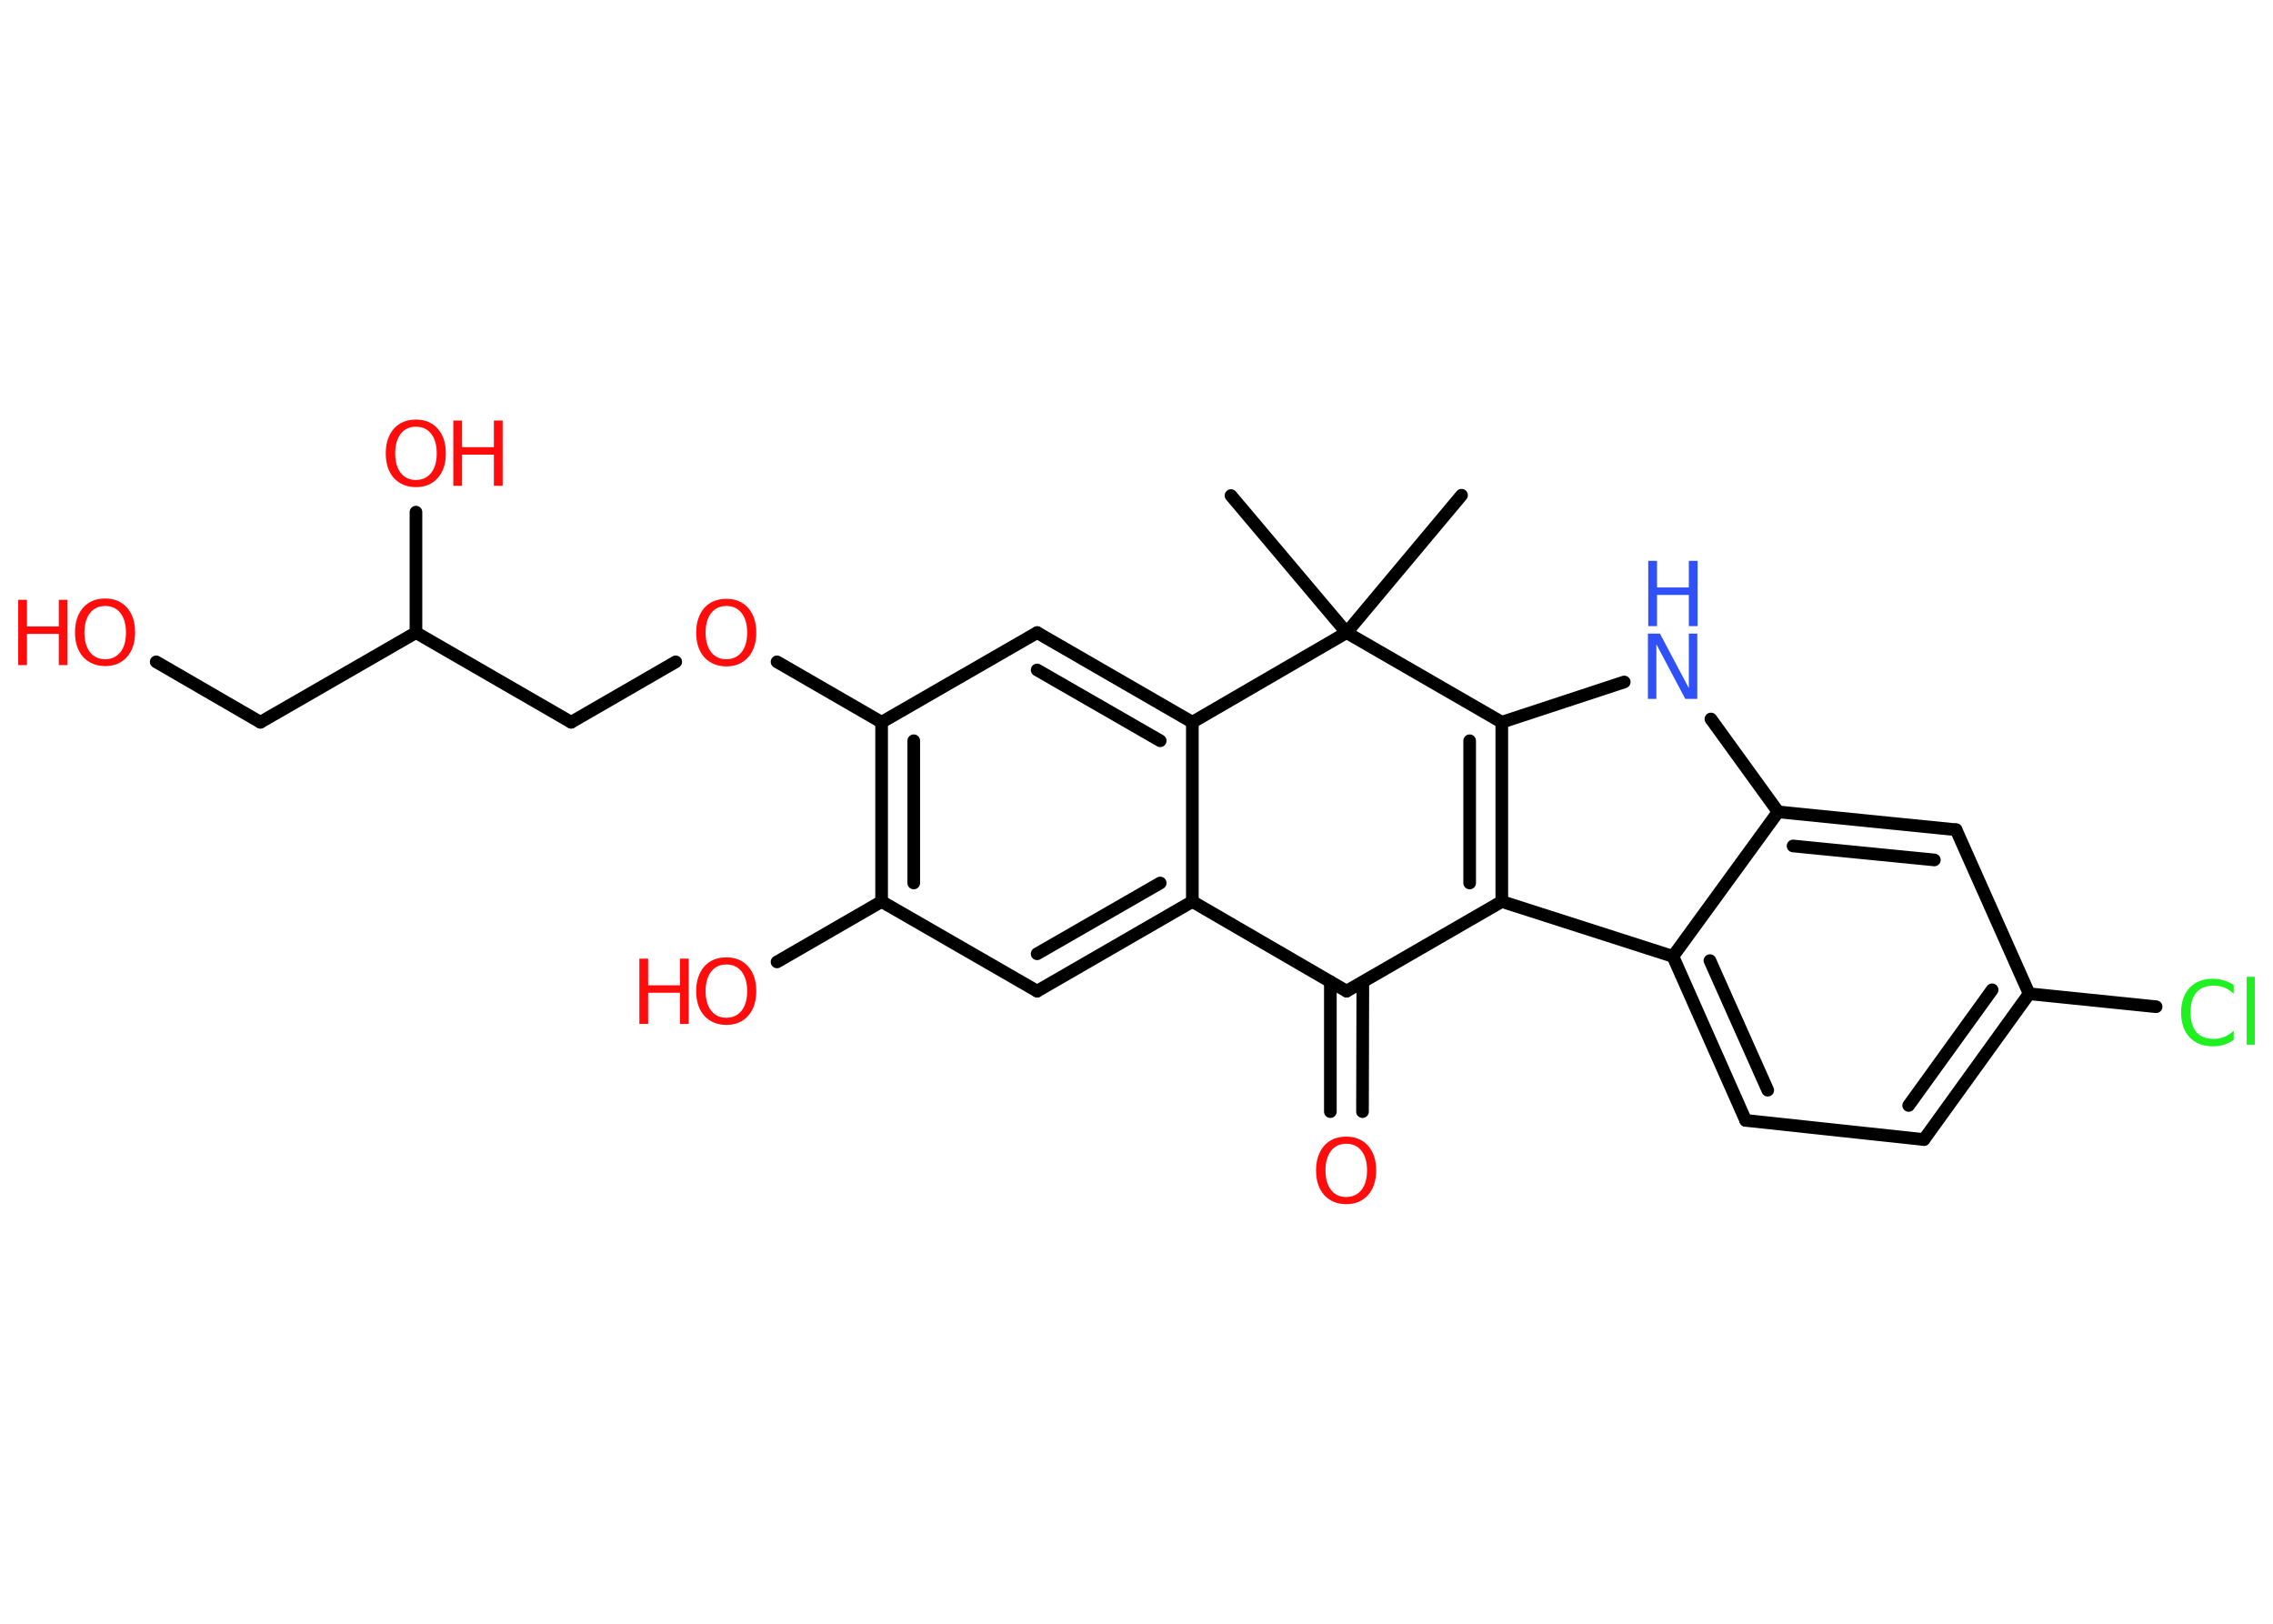 <?xml version='1.0' encoding='UTF-8'?>
<!DOCTYPE svg PUBLIC "-//W3C//DTD SVG 1.1//EN" "http://www.w3.org/Graphics/SVG/1.1/DTD/svg11.dtd">
<svg version='1.2' xmlns='http://www.w3.org/2000/svg' xmlns:xlink='http://www.w3.org/1999/xlink' width='70.0mm' height='50.0mm' viewBox='0 0 70.0 50.0'>
  <desc>Generated by the Chemistry Development Kit (http://github.com/cdk)</desc>
  <g stroke-linecap='round' stroke-linejoin='round' stroke='#000000' stroke-width='.39' fill='#FF0D0D'>
    <rect x='.0' y='.0' width='70.0' height='50.0' fill='#FFFFFF' stroke='none'/>
    <g id='mol1' class='mol'>
      <line id='mol1bnd1' class='bond' x1='45.01' y1='15.25' x2='41.47' y2='19.48'/>
      <line id='mol1bnd2' class='bond' x1='41.47' y1='19.48' x2='37.91' y2='15.26'/>
      <line id='mol1bnd3' class='bond' x1='41.47' y1='19.48' x2='36.72' y2='22.24'/>
      <g id='mol1bnd4' class='bond'>
        <line x1='36.72' y1='22.24' x2='31.94' y2='19.48'/>
        <line x1='35.73' y1='22.81' x2='31.94' y2='20.63'/>
      </g>
      <line id='mol1bnd5' class='bond' x1='31.94' y1='19.48' x2='27.15' y2='22.24'/>
      <line id='mol1bnd6' class='bond' x1='27.15' y1='22.24' x2='23.93' y2='20.38'/>
      <line id='mol1bnd7' class='bond' x1='20.81' y1='20.38' x2='17.59' y2='22.24'/>
      <line id='mol1bnd8' class='bond' x1='17.59' y1='22.24' x2='12.81' y2='19.48'/>
      <line id='mol1bnd9' class='bond' x1='12.81' y1='19.48' x2='12.81' y2='15.77'/>
      <line id='mol1bnd10' class='bond' x1='12.81' y1='19.48' x2='8.02' y2='22.24'/>
      <line id='mol1bnd11' class='bond' x1='8.02' y1='22.24' x2='4.81' y2='20.38'/>
      <g id='mol1bnd12' class='bond'>
        <line x1='27.15' y1='22.24' x2='27.15' y2='27.76'/>
        <line x1='28.14' y1='22.81' x2='28.14' y2='27.19'/>
      </g>
      <line id='mol1bnd13' class='bond' x1='27.15' y1='27.76' x2='23.93' y2='29.62'/>
      <line id='mol1bnd14' class='bond' x1='27.15' y1='27.76' x2='31.94' y2='30.52'/>
      <g id='mol1bnd15' class='bond'>
        <line x1='31.94' y1='30.52' x2='36.72' y2='27.76'/>
        <line x1='31.94' y1='29.37' x2='35.73' y2='27.19'/>
      </g>
      <line id='mol1bnd16' class='bond' x1='36.72' y1='22.24' x2='36.72' y2='27.76'/>
      <line id='mol1bnd17' class='bond' x1='36.72' y1='27.76' x2='41.47' y2='30.52'/>
      <g id='mol1bnd18' class='bond'>
        <line x1='41.97' y1='30.24' x2='41.96' y2='34.23'/>
        <line x1='40.97' y1='30.23' x2='40.97' y2='34.23'/>
      </g>
      <line id='mol1bnd19' class='bond' x1='41.47' y1='30.52' x2='46.25' y2='27.76'/>
      <g id='mol1bnd20' class='bond'>
        <line x1='46.25' y1='27.76' x2='46.25' y2='22.24'/>
        <line x1='45.26' y1='27.19' x2='45.26' y2='22.81'/>
      </g>
      <line id='mol1bnd21' class='bond' x1='41.47' y1='19.48' x2='46.25' y2='22.24'/>
      <line id='mol1bnd22' class='bond' x1='46.25' y1='22.24' x2='50.02' y2='21.0'/>
      <line id='mol1bnd23' class='bond' x1='52.69' y1='22.14' x2='54.76' y2='25.0'/>
      <g id='mol1bnd24' class='bond'>
        <line x1='60.24' y1='25.55' x2='54.76' y2='25.0'/>
        <line x1='59.57' y1='26.48' x2='55.22' y2='26.05'/>
      </g>
      <line id='mol1bnd25' class='bond' x1='60.24' y1='25.55' x2='62.49' y2='30.6'/>
      <line id='mol1bnd26' class='bond' x1='62.49' y1='30.6' x2='66.4' y2='31.0'/>
      <g id='mol1bnd27' class='bond'>
        <line x1='59.25' y1='35.09' x2='62.49' y2='30.6'/>
        <line x1='58.78' y1='34.04' x2='61.35' y2='30.48'/>
      </g>
      <line id='mol1bnd28' class='bond' x1='59.25' y1='35.09' x2='53.76' y2='34.5'/>
      <g id='mol1bnd29' class='bond'>
        <line x1='51.52' y1='29.45' x2='53.76' y2='34.5'/>
        <line x1='52.66' y1='29.58' x2='54.44' y2='33.57'/>
      </g>
      <line id='mol1bnd30' class='bond' x1='46.25' y1='27.76' x2='51.52' y2='29.45'/>
      <line id='mol1bnd31' class='bond' x1='54.76' y1='25.0' x2='51.52' y2='29.45'/>
      <path id='mol1atm7' class='atom' d='M22.37 18.66q-.3 .0 -.47 .22q-.17 .22 -.17 .6q.0 .38 .17 .6q.17 .22 .47 .22q.29 .0 .47 -.22q.17 -.22 .17 -.6q.0 -.38 -.17 -.6q-.17 -.22 -.47 -.22zM22.37 18.44q.42 .0 .67 .28q.25 .28 .25 .76q.0 .48 -.25 .76q-.25 .28 -.67 .28q-.42 .0 -.68 -.28q-.25 -.28 -.25 -.76q.0 -.47 .25 -.76q.25 -.28 .68 -.28z' stroke='none'/>
      <g id='mol1atm10' class='atom'>
        <path d='M12.81 13.14q-.3 .0 -.47 .22q-.17 .22 -.17 .6q.0 .38 .17 .6q.17 .22 .47 .22q.29 .0 .47 -.22q.17 -.22 .17 -.6q.0 -.38 -.17 -.6q-.17 -.22 -.47 -.22zM12.81 12.92q.42 .0 .67 .28q.25 .28 .25 .76q.0 .48 -.25 .76q-.25 .28 -.67 .28q-.42 .0 -.68 -.28q-.25 -.28 -.25 -.76q.0 -.47 .25 -.76q.25 -.28 .68 -.28z' stroke='none'/>
        <path d='M13.96 12.95h.27v.82h.98v-.82h.27v2.01h-.27v-.96h-.98v.96h-.27v-2.01z' stroke='none'/>
      </g>
      <g id='mol1atm12' class='atom'>
        <path d='M3.24 18.66q-.3 .0 -.47 .22q-.17 .22 -.17 .6q.0 .38 .17 .6q.17 .22 .47 .22q.29 .0 .47 -.22q.17 -.22 .17 -.6q.0 -.38 -.17 -.6q-.17 -.22 -.47 -.22zM3.24 18.43q.42 .0 .67 .28q.25 .28 .25 .76q.0 .48 -.25 .76q-.25 .28 -.67 .28q-.42 .0 -.68 -.28q-.25 -.28 -.25 -.76q.0 -.47 .25 -.76q.25 -.28 .68 -.28z' stroke='none'/>
        <path d='M.56 18.47h.27v.82h.98v-.82h.27v2.01h-.27v-.96h-.98v.96h-.27v-2.01z' stroke='none'/>
      </g>
      <g id='mol1atm14' class='atom'>
        <path d='M22.37 29.7q-.3 .0 -.47 .22q-.17 .22 -.17 .6q.0 .38 .17 .6q.17 .22 .47 .22q.29 .0 .47 -.22q.17 -.22 .17 -.6q.0 -.38 -.17 -.6q-.17 -.22 -.47 -.22zM22.37 29.48q.42 .0 .67 .28q.25 .28 .25 .76q.0 .48 -.25 .76q-.25 .28 -.67 .28q-.42 .0 -.68 -.28q-.25 -.28 -.25 -.76q.0 -.47 .25 -.76q.25 -.28 .68 -.28z' stroke='none'/>
        <path d='M19.69 29.52h.27v.82h.98v-.82h.27v2.01h-.27v-.96h-.98v.96h-.27v-2.01z' stroke='none'/>
      </g>
      <path id='mol1atm18' class='atom' d='M41.46 35.22q-.3 .0 -.47 .22q-.17 .22 -.17 .6q.0 .38 .17 .6q.17 .22 .47 .22q.29 .0 .47 -.22q.17 -.22 .17 -.6q.0 -.38 -.17 -.6q-.17 -.22 -.47 -.22zM41.46 35.0q.42 .0 .67 .28q.25 .28 .25 .76q.0 .48 -.25 .76q-.25 .28 -.67 .28q-.42 .0 -.68 -.28q-.25 -.28 -.25 -.76q.0 -.47 .25 -.76q.25 -.28 .68 -.28z' stroke='none'/>
      <g id='mol1atm21' class='atom'>
        <path d='M50.76 19.51h.36l.89 1.68v-1.68h.26v2.01h-.37l-.89 -1.68v1.68h-.26v-2.01z' stroke='none' fill='#3050F8'/>
        <path d='M50.76 17.27h.27v.82h.98v-.82h.27v2.01h-.27v-.96h-.98v.96h-.27v-2.01z' stroke='none' fill='#3050F8'/>
      </g>
      <path id='mol1atm25' class='atom' d='M68.79 30.31v.29q-.14 -.13 -.29 -.19q-.15 -.06 -.33 -.06q-.34 .0 -.53 .21q-.18 .21 -.18 .61q.0 .4 .18 .61q.18 .21 .53 .21q.18 .0 .33 -.06q.15 -.06 .29 -.19v.28q-.14 .1 -.3 .15q-.16 .05 -.34 .05q-.46 .0 -.72 -.28q-.26 -.28 -.26 -.76q.0 -.48 .26 -.76q.26 -.28 .72 -.28q.18 .0 .34 .05q.16 .05 .3 .14zM69.19 30.08h.25v2.09h-.25v-2.09z' stroke='none' fill='#1FF01F'/>
    </g>
  </g>
</svg>
